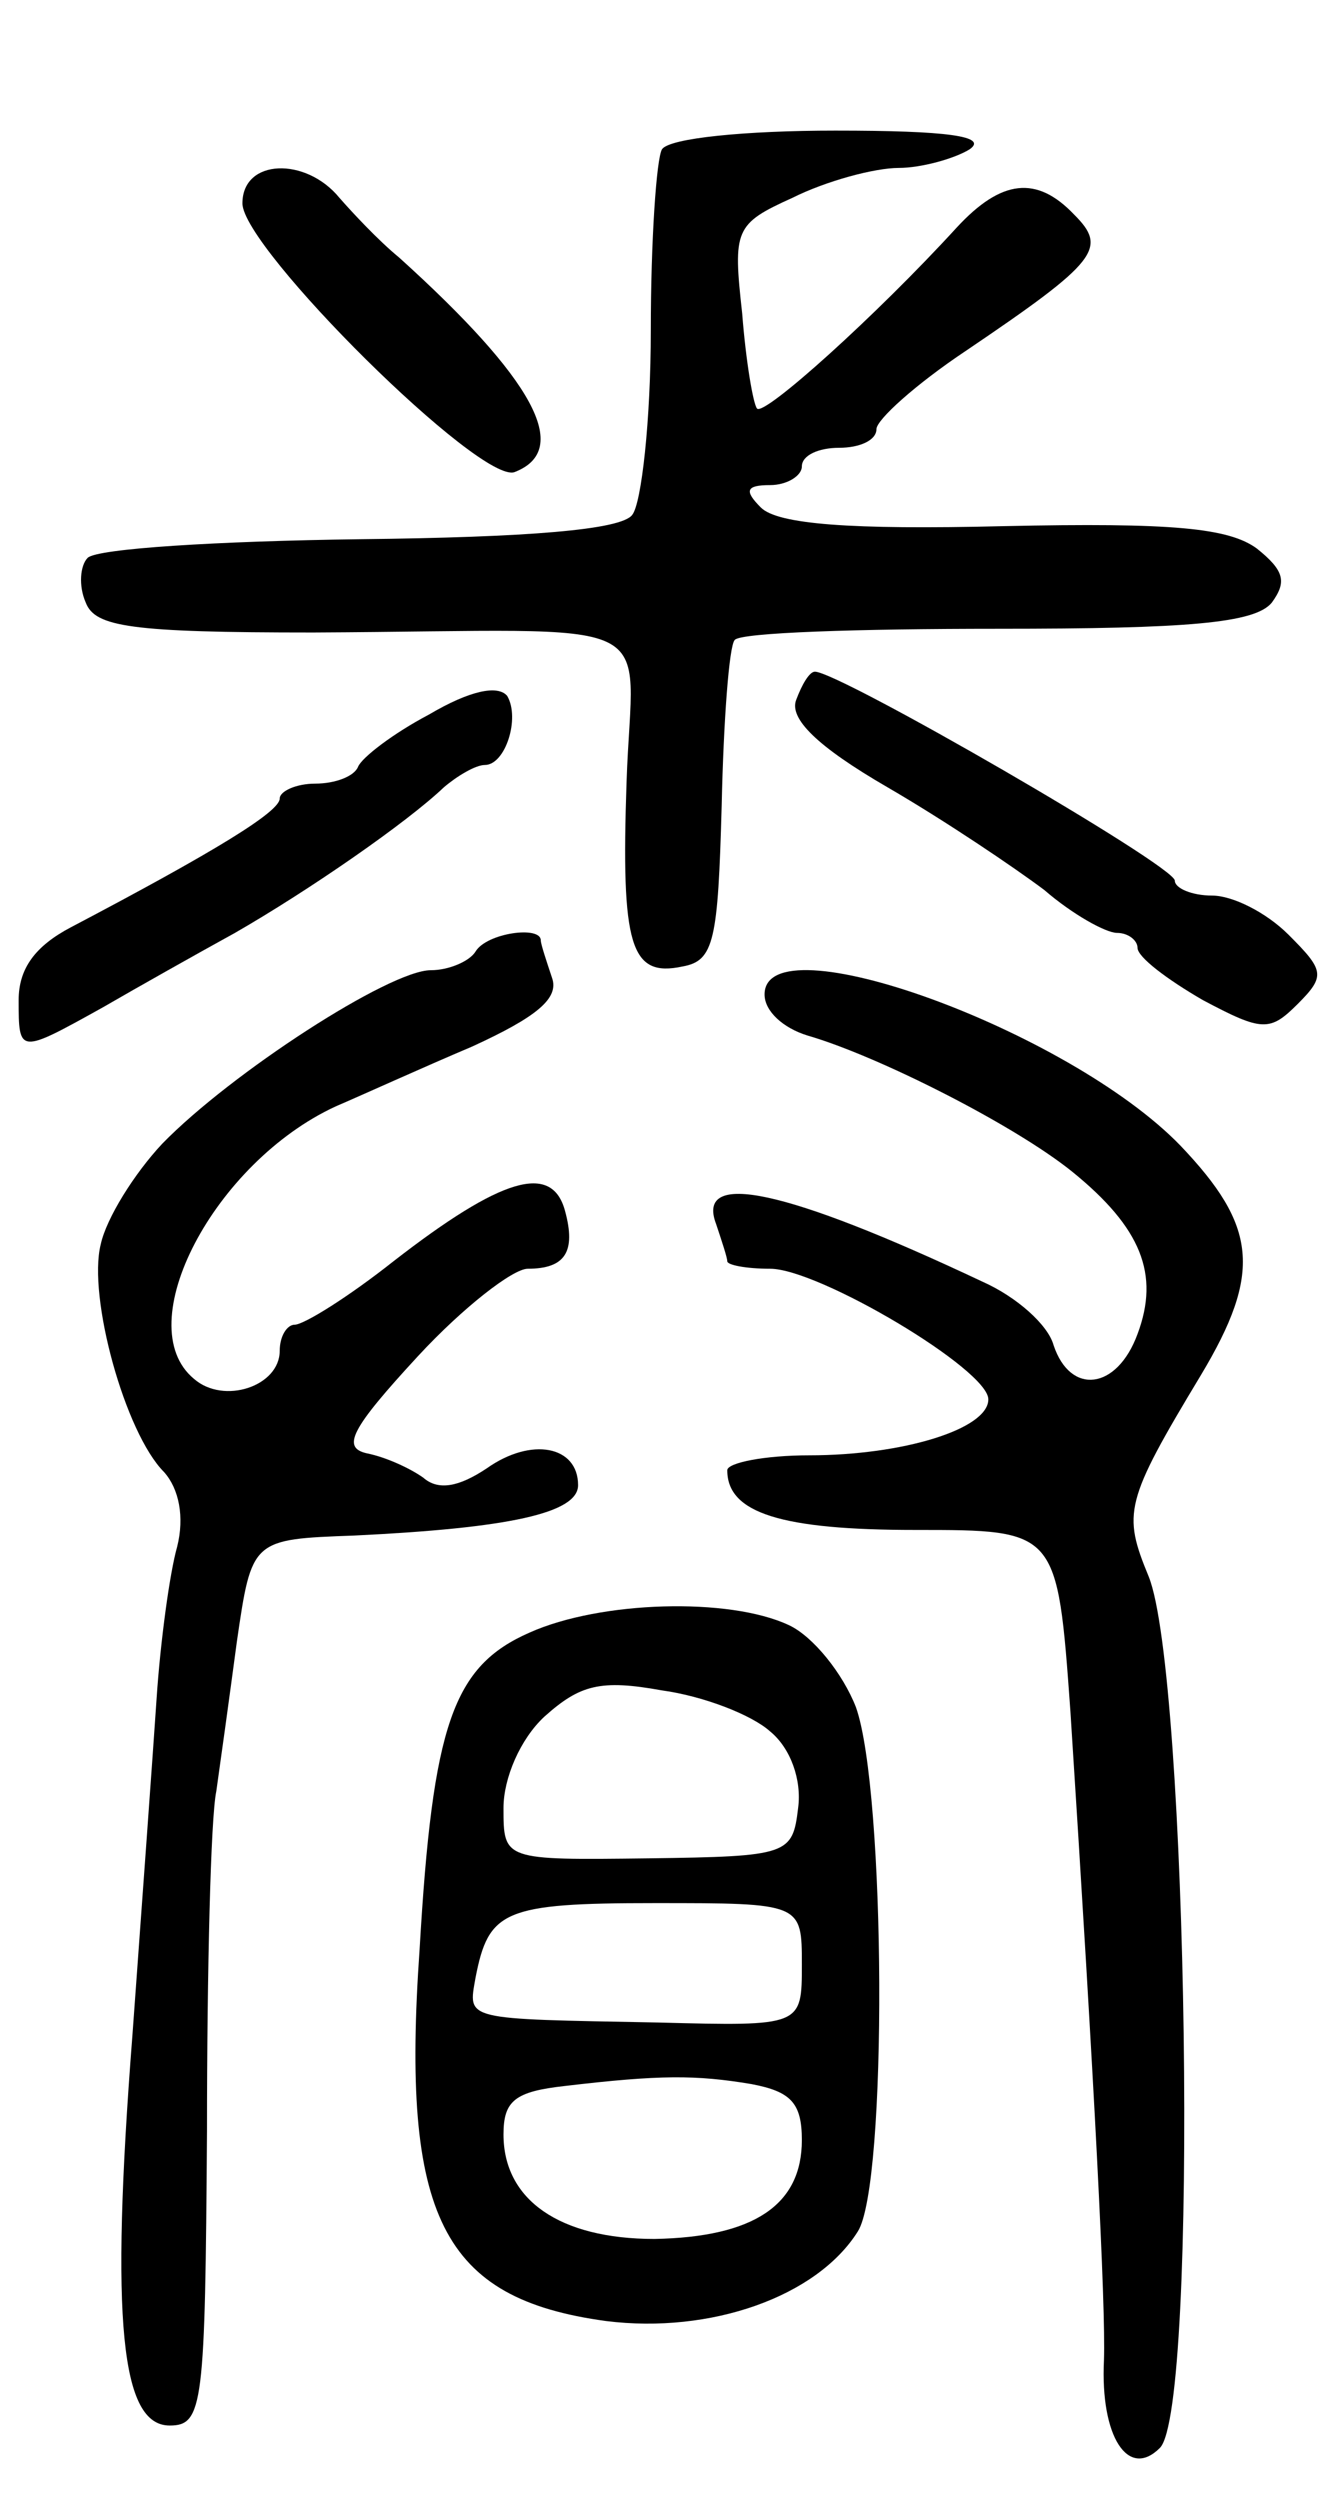 <svg version="1.0" xmlns="http://www.w3.org/2000/svg"
 width="71pt" height="134pt" viewBox="0 0 71 134"
 preserveAspectRatio="xMidYMid meet">
<g transform="translate(0,134) scale(0.1,-0.1)"
fill="#000000" stroke="none">
<path d="M355 1260 c-3 -5 -6 -49 -6 -97 0 -48 -5 -93 -10 -99 -6 -8 -56 -12
-146 -13 -76 -1 -141 -5 -146 -10 -4 -4 -5 -15 -1 -24 5 -13 24 -16 122 -16
193 1 171 12 168 -80 -3 -88 2 -105 30 -99 17 3 19 14 21 86 1 46 4 86 7 89 3
4 67 6 141 6 102 0 138 3 147 14 8 11 7 17 -8 29 -15 11 -45 14 -136 12 -82
-2 -121 1 -130 10 -9 9 -8 12 5 12 9 0 17 5 17 10 0 6 9 10 20 10 11 0 20 4
20 10 0 5 21 24 48 42 71 48 76 55 58 73 -20 21 -39 19 -63 -7 -43 -47 -103
-101 -107 -97 -2 2 -6 25 -8 51 -5 45 -4 48 27 62 18 9 44 16 57 16 12 0 30 5
38 10 10 7 -12 10 -72 10 -48 0 -89 -4 -93 -10z"/>
<path d="M130 1231 c0 -24 128 -151 146 -144 31 12 10 50 -62 115 -11 9 -25
24 -32 32 -18 22 -52 21 -52 -3z"/>
<path d="M230 957 c-19 -10 -36 -23 -38 -28 -2 -5 -12 -9 -23 -9 -10 0 -19 -4
-19 -8 0 -7 -34 -28 -112 -69 -19 -10 -28 -22 -28 -39 0 -29 0 -29 45 -4 19
11 51 29 71 40 40 23 92 59 112 78 7 6 17 12 22 12 11 0 19 25 12 37 -5 6 -20
3 -42 -10z"/>
<path d="M427 965 c-4 -10 11 -25 49 -47 31 -18 68 -43 84 -55 15 -13 33 -23
39 -23 6 0 11 -4 11 -8 0 -5 16 -17 35 -28 32 -17 36 -17 51 -2 15 15 14 18
-5 37 -12 12 -30 21 -41 21 -11 0 -20 4 -20 8 0 8 -180 112 -193 112 -3 0 -7
-7 -10 -15z"/>
<path d="M255 830 c-3 -5 -14 -10 -24 -10 -22 0 -107 -55 -144 -93 -15 -16
-30 -40 -33 -54 -7 -28 13 -101 34 -122 8 -9 11 -24 7 -40 -4 -14 -9 -51 -11
-81 -2 -30 -8 -112 -13 -181 -12 -154 -6 -209 20 -209 18 0 19 11 20 158 0 86
2 168 5 182 2 14 7 50 11 80 8 55 8 55 63 57 83 4 120 12 120 27 0 21 -25 26
-49 9 -15 -10 -26 -12 -34 -5 -7 5 -20 11 -30 13 -14 3 -9 13 27 52 24 26 51
47 59 47 20 0 26 9 20 31 -7 26 -34 18 -92 -27 -24 -19 -48 -34 -53 -34 -4 0
-8 -6 -8 -14 0 -19 -30 -29 -46 -15 -35 29 11 116 76 146 14 6 47 21 73 32 35
16 47 26 43 37 -3 9 -6 18 -6 20 0 8 -29 4 -35 -6z"/>
<path d="M410 807 c0 -9 10 -18 23 -22 38 -11 111 -48 142 -73 37 -30 47 -55
35 -87 -11 -30 -36 -33 -45 -6 -3 11 -20 26 -38 34 -106 50 -154 60 -143 31 3
-9 6 -18 6 -20 0 -2 10 -4 23 -4 26 0 117 -54 117 -70 0 -16 -46 -30 -96 -30
-24 0 -44 -4 -44 -8 0 -23 29 -32 101 -32 76 0 76 0 83 -97 13 -202 19 -319
18 -348 -2 -41 13 -64 30 -47 21 21 15 415 -6 467 -14 34 -13 40 28 108 33 55
30 80 -11 123 -60 62 -223 121 -223 81z"/>
<path d="M284 465 c-41 -18 -52 -49 -59 -170 -10 -143 12 -187 100 -199 56 -7
113 13 135 48 16 25 15 236 -1 281 -7 18 -23 38 -36 44 -32 15 -101 13 -139
-4z m129 -53 c11 -9 17 -26 15 -41 -3 -25 -5 -26 -80 -27 -78 -1 -78 -1 -78
27 0 16 9 37 22 49 19 17 30 20 63 14 22 -3 48 -13 58 -22z m17 -125 c0 -33 0
-33 -77 -31 -105 2 -102 1 -98 24 7 36 15 40 96 40 79 0 79 0 79 -33z m-27
-64 c21 -4 27 -10 27 -30 0 -35 -26 -52 -79 -53 -51 0 -81 21 -81 56 0 18 6
23 33 26 51 6 70 6 100 1z"/>
</g>
</svg>
